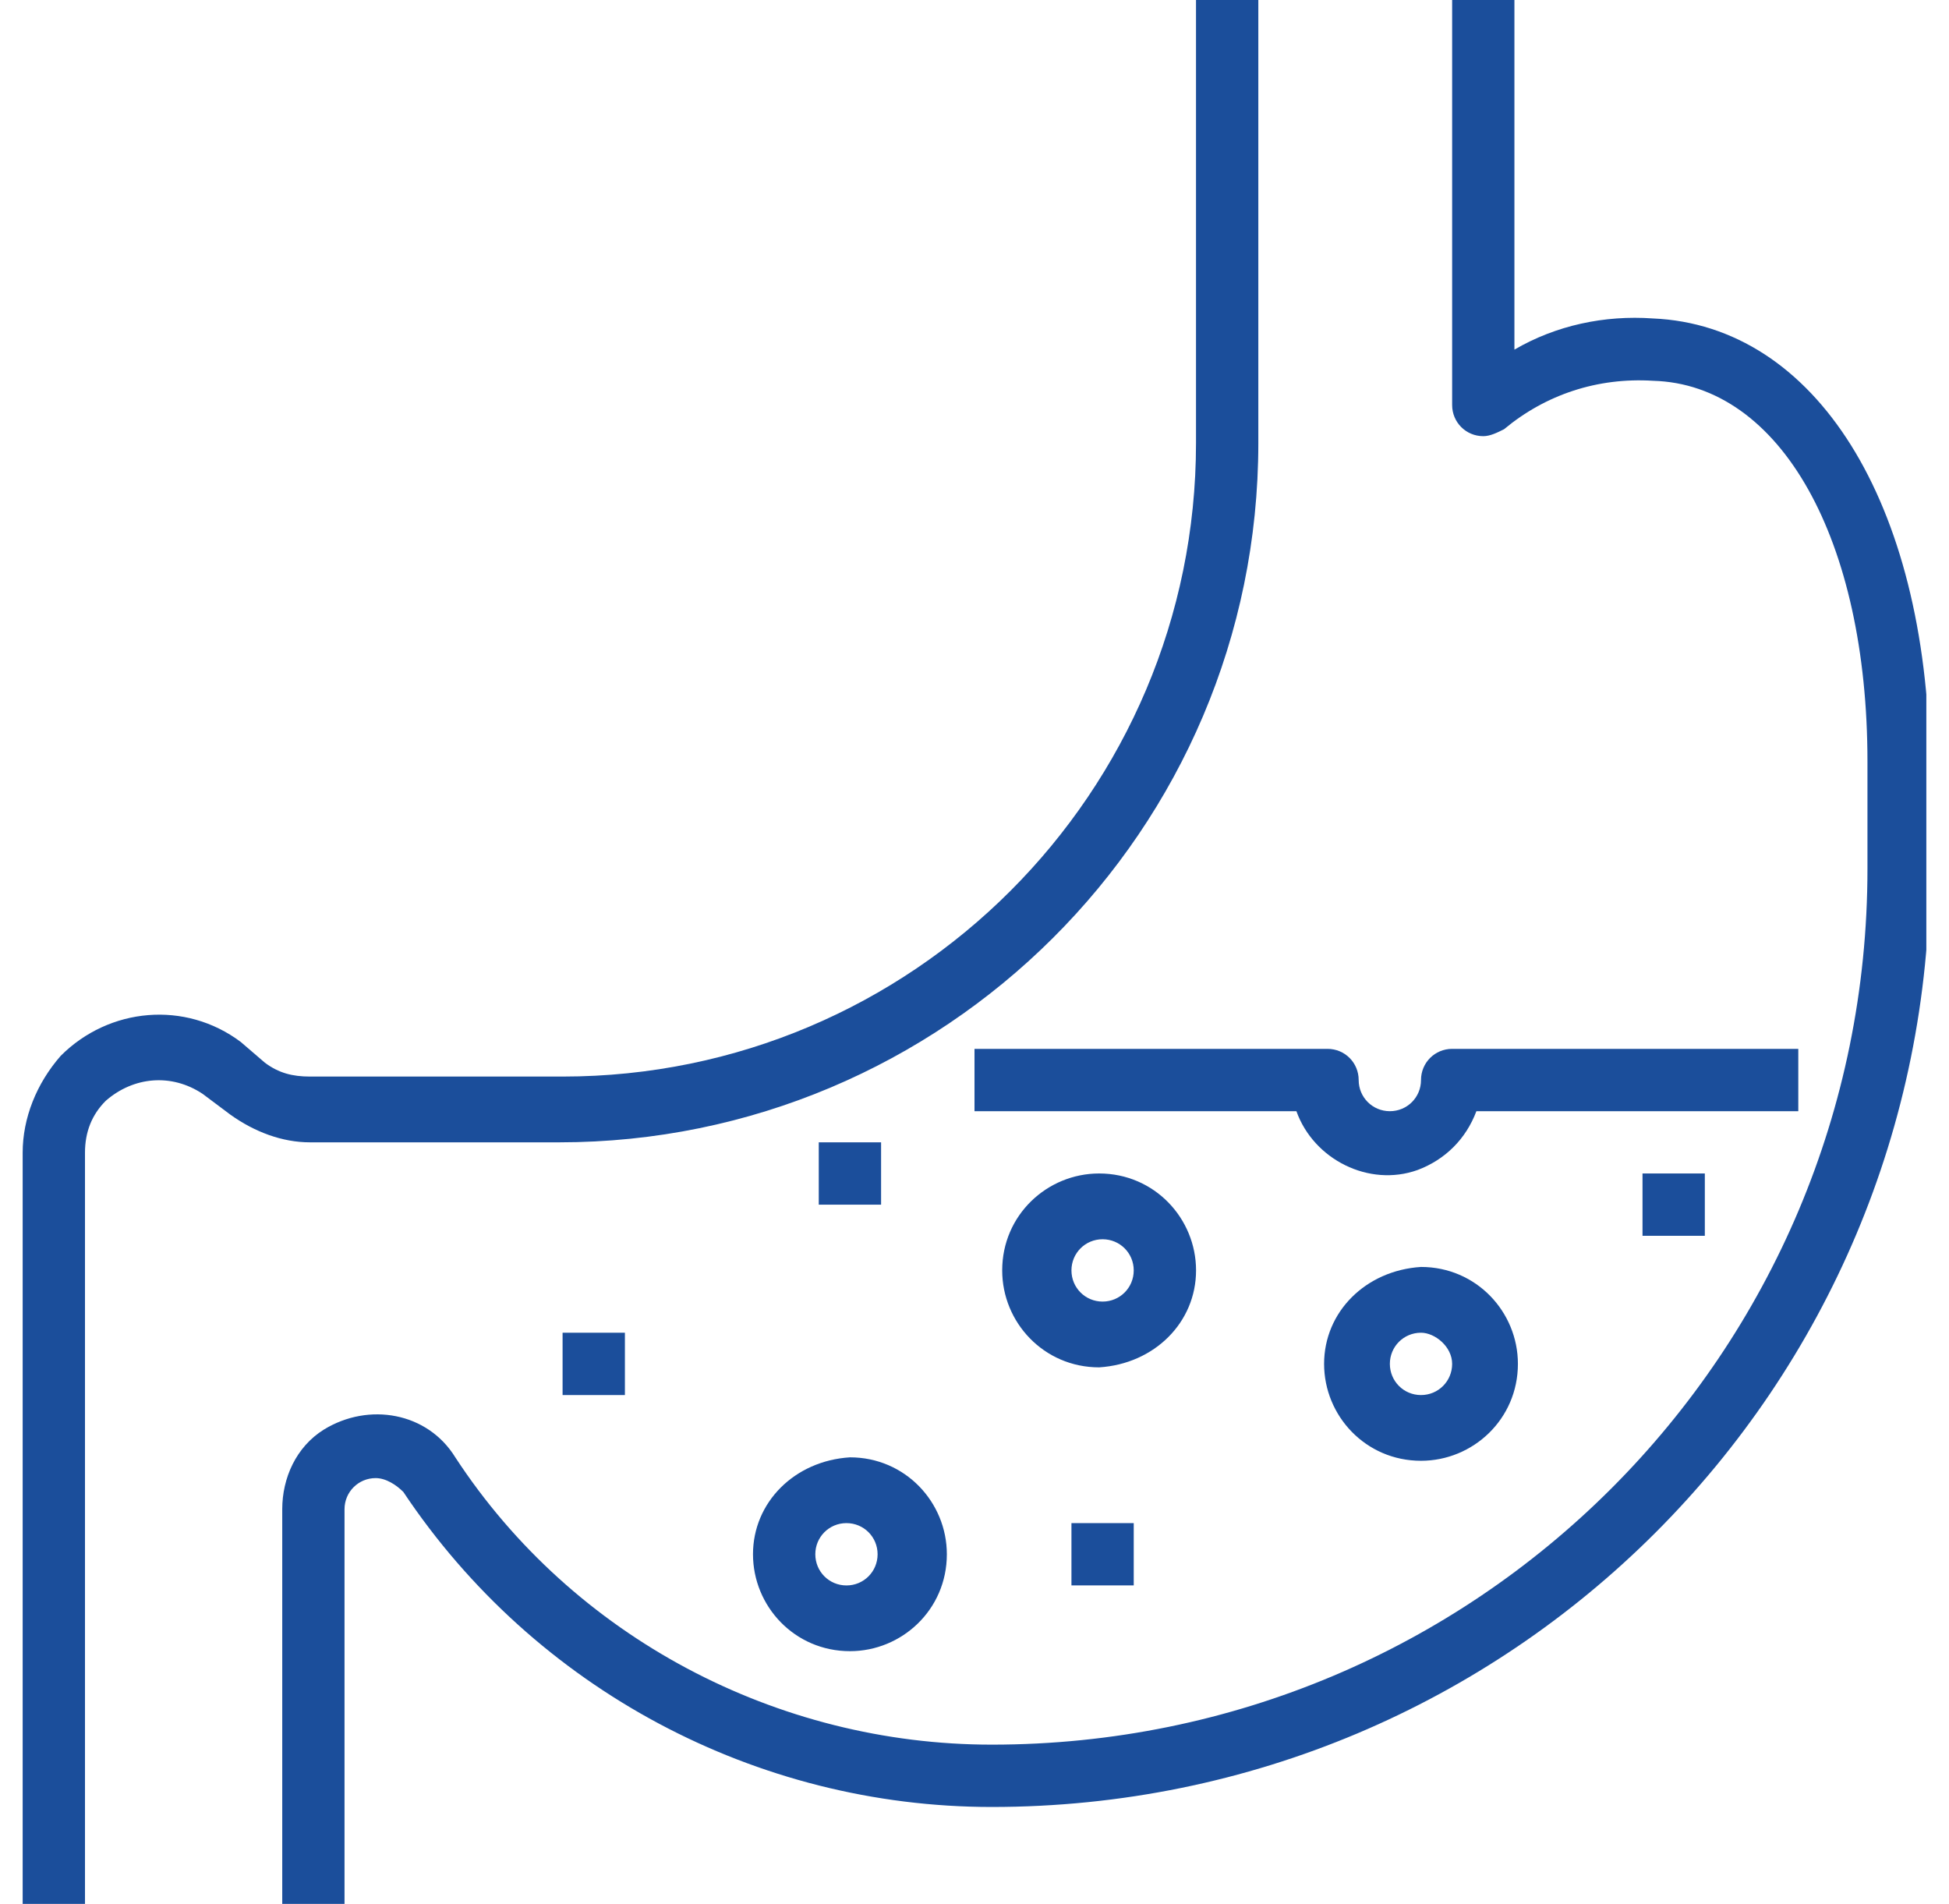 <?xml version="1.0" encoding="UTF-8"?>
<svg xmlns="http://www.w3.org/2000/svg" width="43" height="42" viewBox="0 0 43 42" fill="none">
  <g clip-path="url(#clip0_957_14761)">
    <path d="M1.875 25.429C1.875 24.971 2.027 24.589 2.333 24.284C2.944 23.749 3.784 23.673 4.471 24.131L5.082 24.589C5.616 24.971 6.227 25.2 6.838 25.2H12.336C20.813 25.2 27.762 18.327 27.762 9.775V0H26.387V9.775C26.387 17.487 20.125 23.749 12.413 23.749H6.838C6.456 23.749 6.151 23.673 5.845 23.444L5.311 22.985C4.089 22.069 2.409 22.222 1.34 23.291C0.805 23.902 0.5 24.666 0.5 25.429V42H1.875V25.429Z" fill="#1B4E9B"></path>
    <path d="M36.467 7.025C35.398 6.949 34.328 7.178 33.412 7.713V0H32.038V8.935C32.038 9.316 32.343 9.622 32.725 9.622C32.877 9.622 33.03 9.545 33.183 9.469C34.099 8.705 35.245 8.324 36.467 8.4C39.292 8.476 41.201 11.913 41.201 16.8V19.167C41.201 29.858 32.572 38.487 21.881 38.487C17.147 38.487 12.641 36.12 10.045 32.149C9.434 31.156 8.136 30.927 7.143 31.538C6.532 31.92 6.227 32.607 6.227 33.294V42H7.601V33.294C7.601 32.913 7.907 32.607 8.288 32.607C8.517 32.607 8.747 32.76 8.899 32.913C11.801 37.266 16.688 39.862 21.881 39.862C33.336 39.862 42.576 30.622 42.576 19.167V16.8C42.499 11.073 40.056 7.178 36.467 7.025Z" fill="#1B4E9B"></path>
    <path d="M29.213 30.087C29.213 31.233 30.129 32.225 31.351 32.225C32.496 32.225 33.489 31.309 33.489 30.087C33.489 28.942 32.573 27.949 31.351 27.949C30.129 28.026 29.213 28.942 29.213 30.087ZM32.038 30.087C32.038 30.469 31.733 30.775 31.351 30.775C30.969 30.775 30.664 30.469 30.664 30.087C30.664 29.706 30.969 29.4 31.351 29.4C31.657 29.4 32.038 29.706 32.038 30.087Z" fill="#1B4E9B"></path>
    <path d="M16.613 34.287C16.613 35.433 17.53 36.425 18.752 36.425C19.897 36.425 20.89 35.509 20.89 34.287C20.89 33.142 19.973 32.149 18.752 32.149C17.53 32.225 16.613 33.142 16.613 34.287ZM18.675 33.6C19.057 33.6 19.362 33.906 19.362 34.287C19.362 34.669 19.057 34.975 18.675 34.975C18.293 34.975 17.988 34.669 17.988 34.287C17.988 33.906 18.293 33.6 18.675 33.6Z" fill="#1B4E9B"></path>
    <path d="M21.5 24.513H28.602C28.984 25.582 30.206 26.193 31.274 25.811C31.886 25.582 32.344 25.124 32.573 24.513H39.675V23.138H32.038C31.656 23.138 31.351 23.444 31.351 23.826C31.351 24.207 31.046 24.513 30.664 24.513C30.282 24.513 29.976 24.207 29.976 23.826C29.976 23.444 29.671 23.138 29.289 23.138H21.5V24.513Z" fill="#1B4E9B"></path>
    <path d="M25.013 33.6H23.639V34.974H25.013V33.6Z" fill="#1B4E9B"></path>
    <path d="M13.787 29.4H12.412V30.775H13.787V29.4Z" fill="#1B4E9B"></path>
    <path d="M19.439 25.2H18.064V26.575H19.439V25.2Z" fill="#1B4E9B"></path>
    <path d="M26.388 28.025C26.388 26.88 25.471 25.887 24.25 25.887C23.104 25.887 22.111 26.804 22.111 28.025C22.111 29.171 23.028 30.164 24.25 30.164C25.471 30.087 26.388 29.171 26.388 28.025ZM24.326 28.713C23.944 28.713 23.639 28.407 23.639 28.025C23.639 27.644 23.944 27.338 24.326 27.338C24.708 27.338 25.013 27.644 25.013 28.025C25.013 28.407 24.708 28.713 24.326 28.713Z" fill="#1B4E9B"></path>
    <path d="M37.613 25.887H36.238V27.262H37.613V25.887Z" fill="#1B4E9B"></path>
  </g>
  <defs>
    <clipPath id="clip0_957_14761">
      <rect width="42" height="42" fill="white" transform="translate(0.5)"></rect>
    </clipPath>
  </defs>
</svg>
